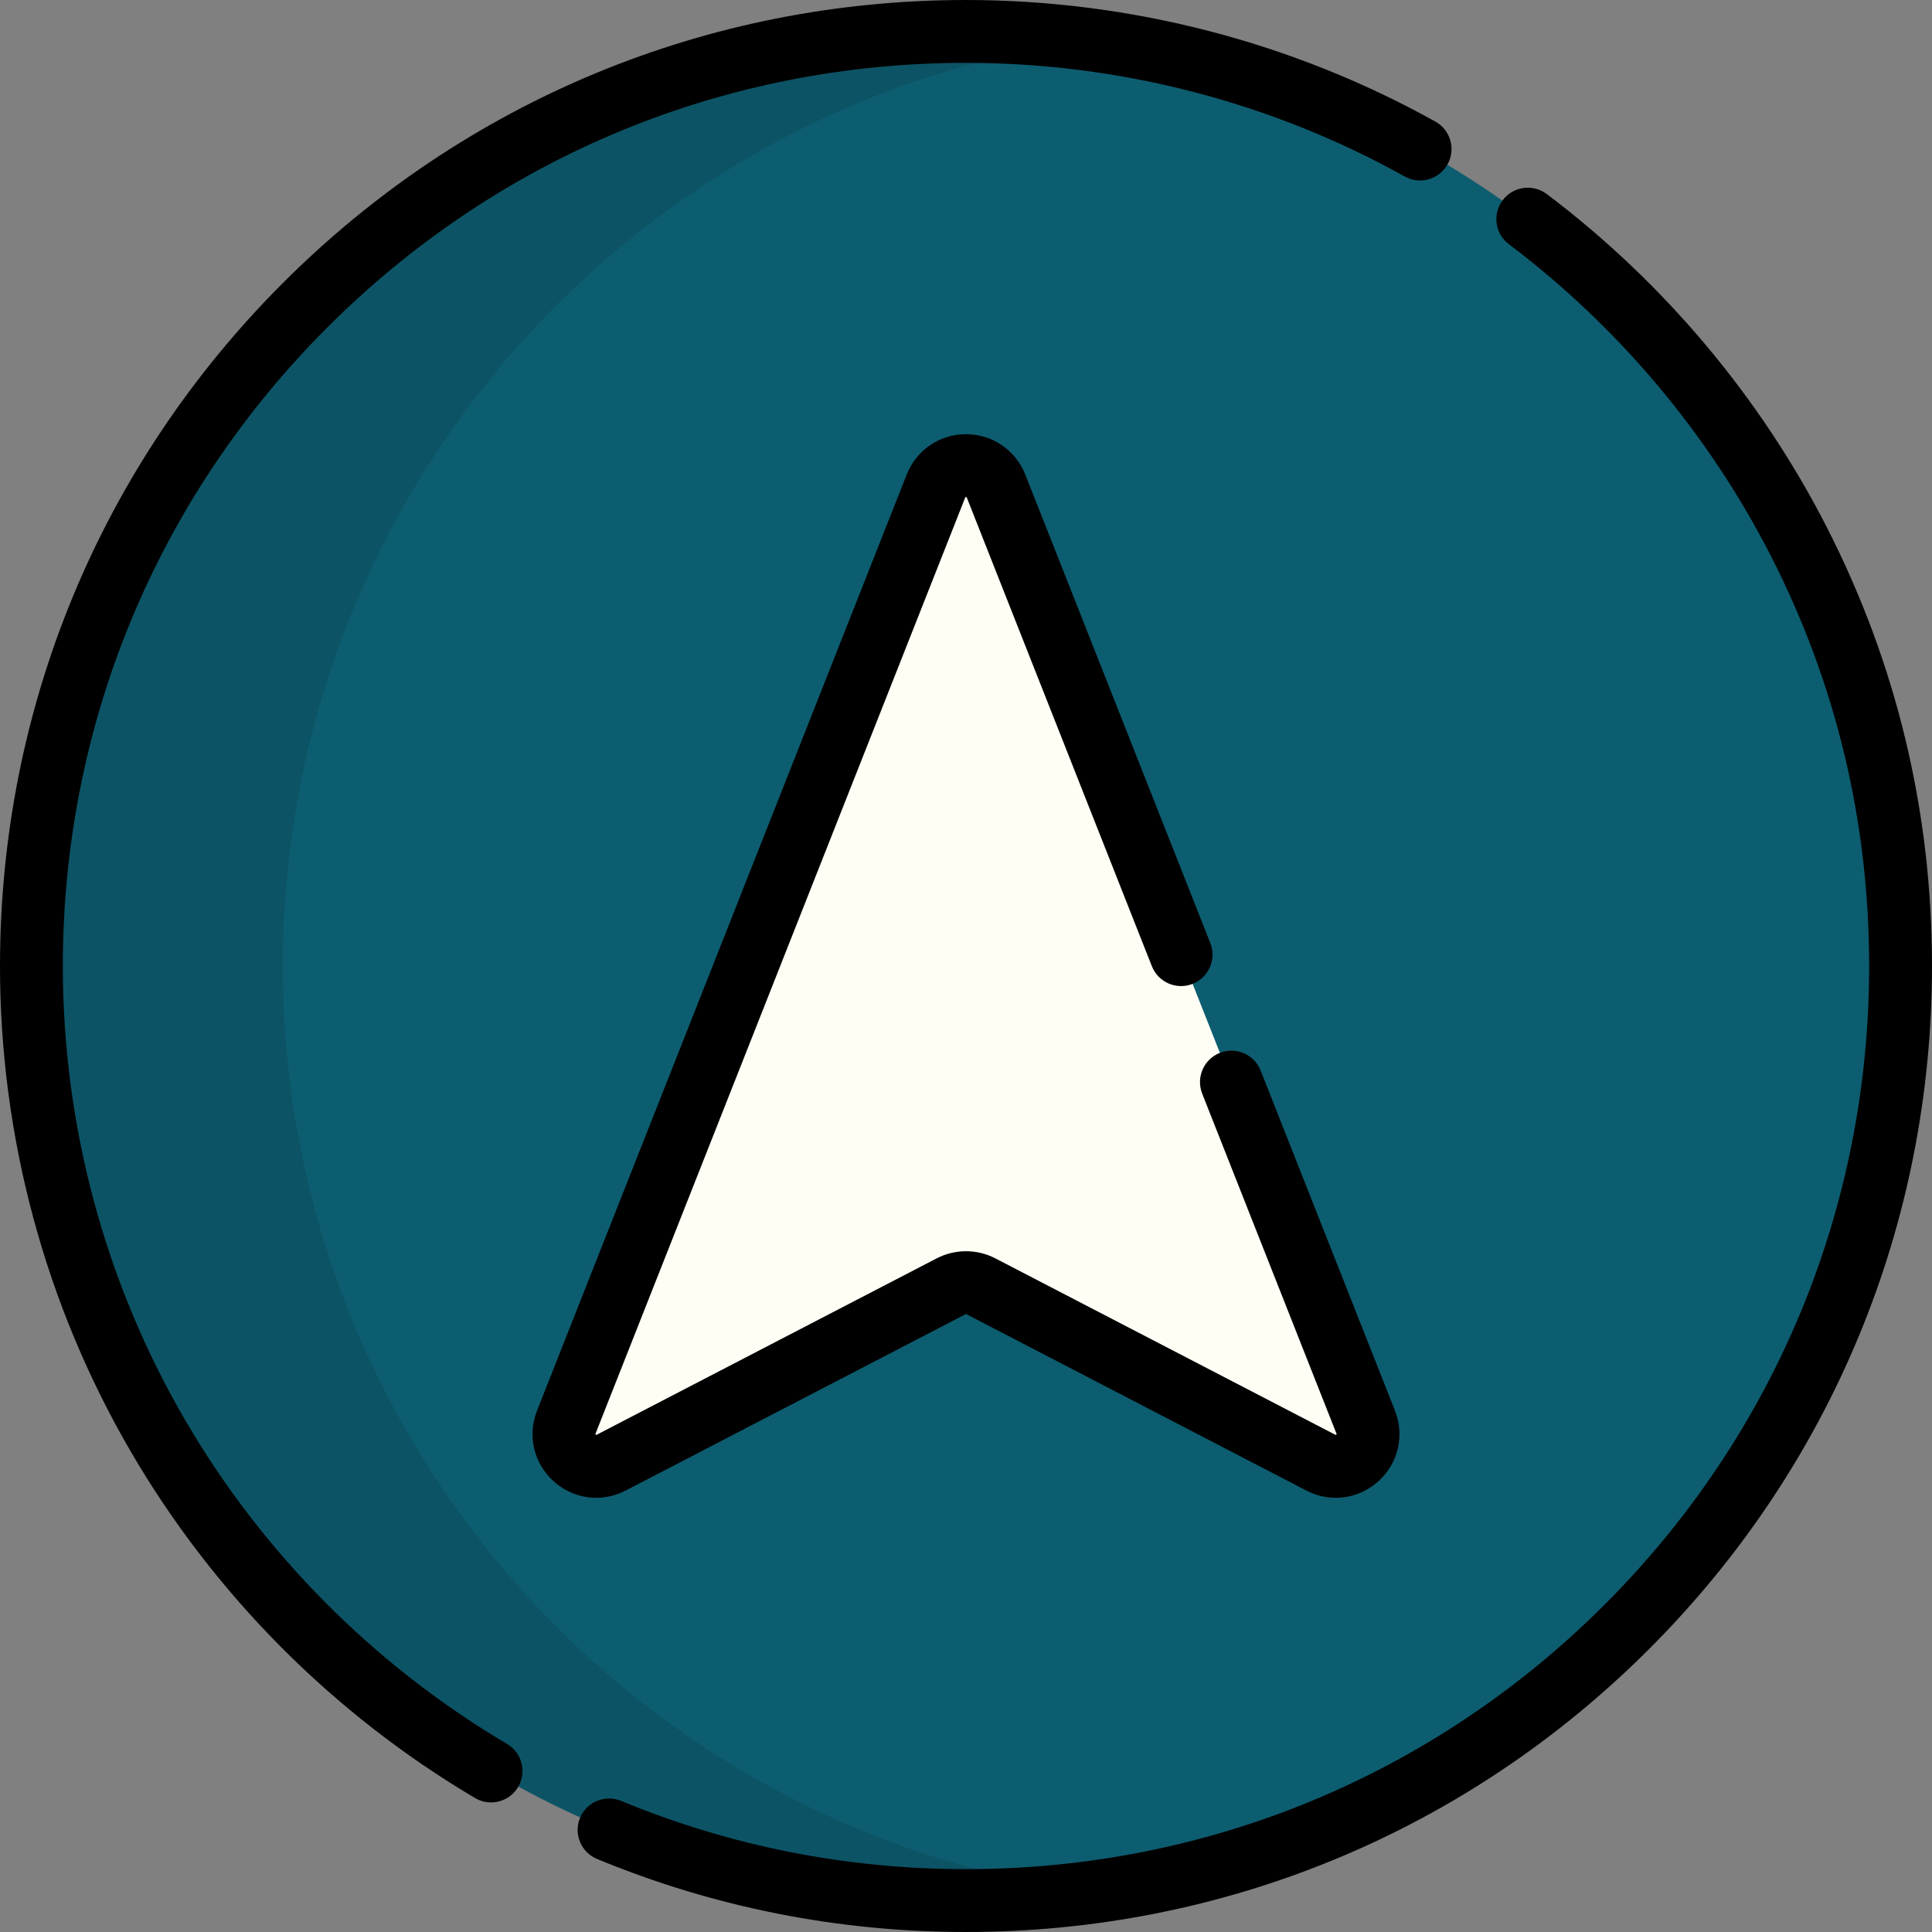 <!DOCTYPE svg PUBLIC "-//W3C//DTD SVG 1.1//EN" "http://www.w3.org/Graphics/SVG/1.1/DTD/svg11.dtd">
<!-- Uploaded to: SVG Repo, www.svgrepo.com, Transformed by: SVG Repo Mixer Tools -->
<svg height="155px" width="155px" version="1.1" id="Layer_1" xmlns="http://www.w3.org/2000/svg" xmlns:xlink="http://www.w3.org/1999/xlink" viewBox="0 0 512.001 512.001" xml:space="preserve" fill="#000000">
<rect x="0" y="0" width="512.001" height="512.001" fill="#808080" stroke="none"/>
<g id="SVGRepo_bgCarrier" stroke-width="0"/>
<g id="SVGRepo_tracerCarrier" stroke-linecap="round" stroke-linejoin="round"/>
<g id="SVGRepo_iconCarrier"> <path style="fill:#0D5D70;" d="M503.671,256.002c0-136.786-110.886-247.672-247.671-247.672S8.329,119.217,8.329,256.002 s110.886,247.671,247.671,247.671S503.671,392.787,503.671,256.002z"/> <path style="fill:#FFFEF4;" d="M161.977,387.615l90.081-46.736c2.471-1.282,5.412-1.282,7.883,0l90.081,46.736 c7.025,3.645,14.808-3.38,11.902-10.741l-97.963-248.063c-2.851-7.22-13.069-7.22-15.921,0l-97.964,248.063 C147.169,384.235,154.953,391.259,161.977,387.615z"/> <path style="opacity:0.1;enable-background:new ;" d="M74.96,256.002c0-125.485,93.327-229.158,214.356-245.433 c-10.899-1.466-22.016-2.238-33.316-2.238C119.215,8.331,8.329,119.217,8.329,256.002s110.886,247.671,247.672,247.671 c11.3,0,22.417-0.772,33.316-2.238C168.288,485.16,74.96,381.487,74.96,256.002z"/> <path d="M383.614,43.552c2.239-4.019,0.795-9.091-3.224-11.33C342.547,11.144,299.534,0.002,255.999,0.002 c-68.379,0-132.667,26.629-181.019,74.98C26.629,123.334,0,187.622,0,256.002c0,45.308,11.998,89.832,34.698,128.755 c22.023,37.762,53.557,69.487,91.196,91.743c1.33,0.786,2.791,1.16,4.231,1.16c2.849,0,5.623-1.461,7.177-4.091 c2.341-3.959,1.029-9.067-2.931-11.408c-35.199-20.813-64.69-50.481-85.285-85.795c-21.215-36.381-32.43-78.002-32.43-120.364 c0-63.931,24.896-124.035,70.102-169.241S192.07,16.66,255.999,16.66c40.703,0,80.914,10.413,116.284,30.115 C376.305,49.016,381.376,47.571,383.614,43.552z"/> <path d="M409.895,51.417c-3.676-2.767-8.896-2.033-11.664,1.64c-2.767,3.674-2.033,8.896,1.64,11.664 c29.006,21.852,53.032,50.452,69.484,82.71c17.243,33.811,25.986,70.34,25.987,108.571c0,63.931-24.896,124.035-70.102,169.24 c-45.206,45.206-105.31,70.102-169.24,70.102c-31.631,0-62.385-6.086-91.406-18.089c-4.251-1.758-9.122,0.263-10.88,4.513 c-1.758,4.25,0.263,9.122,4.513,10.88c31.05,12.842,63.946,19.353,97.773,19.353c68.381,0,132.667-26.629,181.019-74.98 c48.352-48.352,74.98-112.639,74.98-181.019c0-40.887-9.355-79.961-27.806-116.139C466.601,105.366,440.909,74.782,409.895,51.417z"/> <path d="M255.787,131.87c0.03-0.076,0.053-0.112,0.052-0.118c0.074-0.037,0.258-0.036,0.307-0.013c0,0,0.028,0.034,0.067,0.131 l49.039,124.176c1.689,4.279,6.527,6.379,10.805,4.688c4.279-1.689,6.377-6.528,4.688-10.805l-49.039-124.176 c-2.563-6.491-8.729-10.685-15.707-10.685c-6.979,0-13.143,4.194-15.706,10.684l-97.964,248.063 c-2.614,6.617-0.89,13.973,4.392,18.74c5.281,4.766,12.773,5.73,19.091,2.453l90.083-46.736c0.067-0.033,0.144-0.033,0.21,0 l90.083,46.736c2.491,1.293,5.164,1.925,7.814,1.925c4.068,0,8.078-1.493,11.277-4.379c5.282-4.766,7.006-12.122,4.392-18.74 l-35.586-90.11c-1.689-4.278-6.525-6.378-10.805-4.688c-4.279,1.689-6.377,6.528-4.688,10.805l35.586,90.11 c0.029,0.074,0.039,0.12,0.043,0.124c-0.033,0.081-0.173,0.205-0.22,0.221c0,0-0.047-0.008-0.142-0.058l-90.081-46.735 c-4.87-2.528-10.685-2.528-15.555,0l-90.081,46.735c-0.071,0.038-0.115,0.051-0.12,0.057c-0.083-0.026-0.221-0.151-0.242-0.197 c0,0,0.002-0.047,0.043-0.148L255.787,131.87z"/> </g>
</svg>